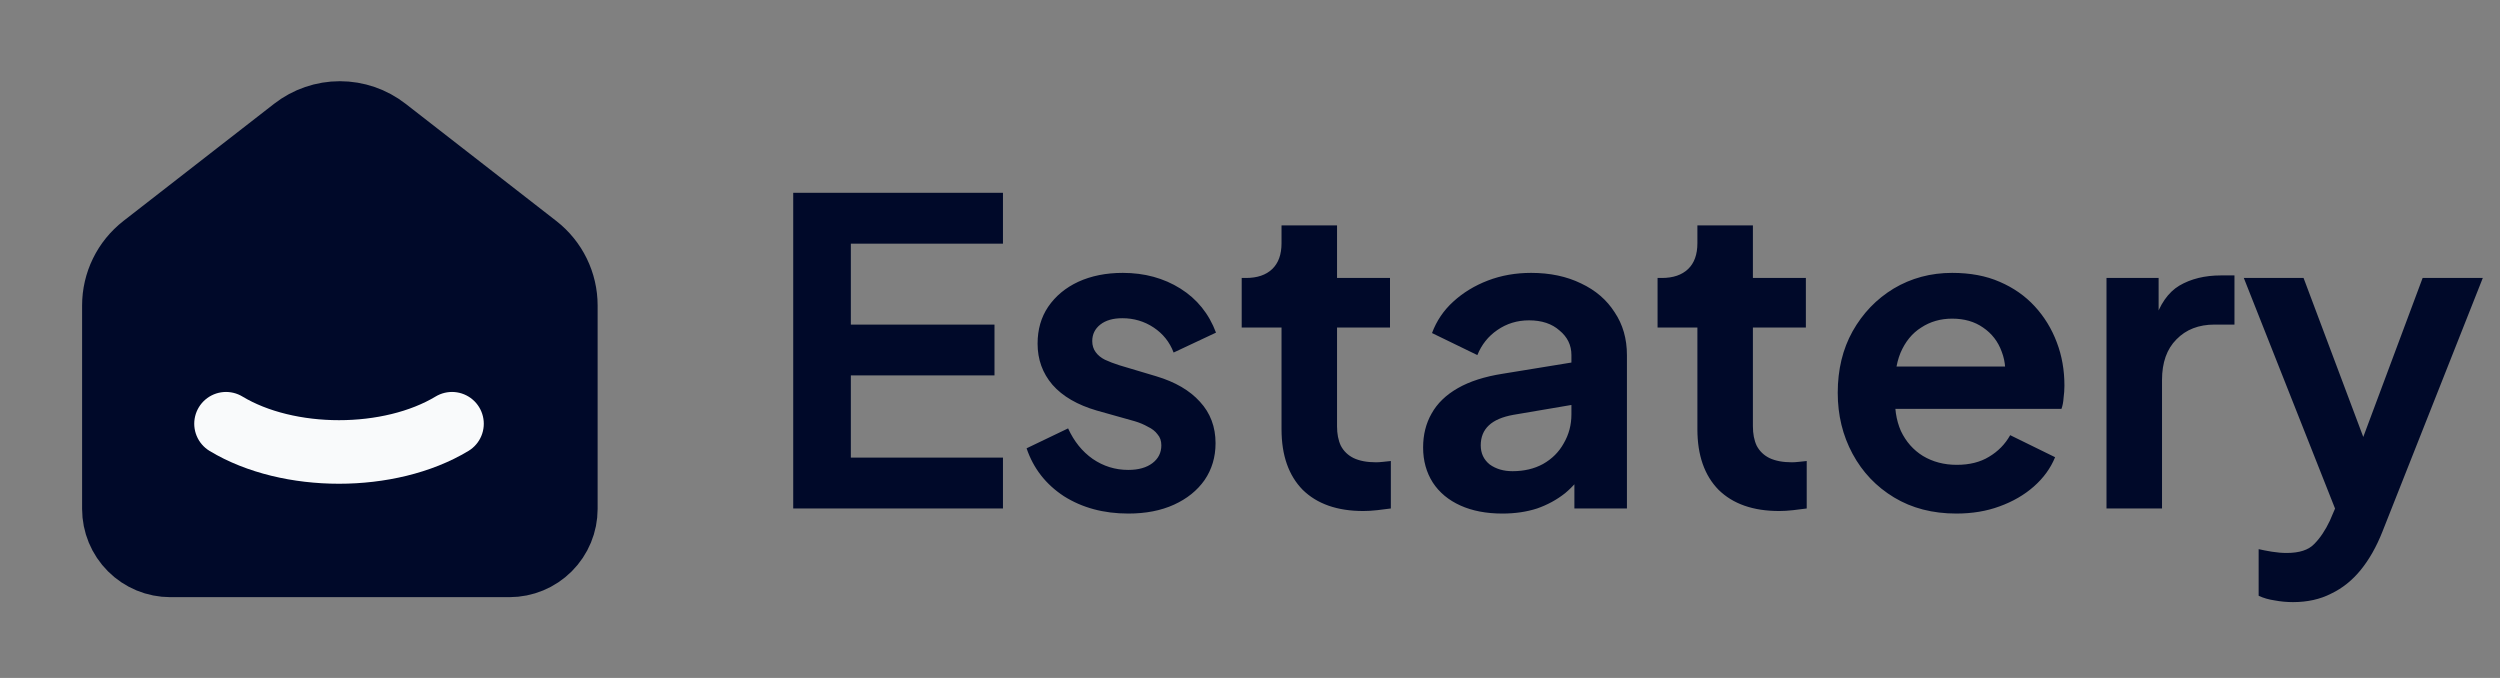 <svg width="118" height="32" viewBox="0 0 118 32" fill="none" xmlns="http://www.w3.org/2000/svg">
<rect x="0" y="0" width="118" height="32" fill="#808080" stroke="none"/>
<path d="M37.44 24V9.1H47.34V11.5H40.16V15.32H46.94V17.72H40.16V21.6H47.34V24H37.44ZM53.255 24.24C52.094 24.24 51.081 23.967 50.215 23.42C49.361 22.86 48.775 22.107 48.455 21.16L50.414 20.22C50.694 20.833 51.081 21.313 51.575 21.66C52.081 22.007 52.641 22.18 53.255 22.18C53.734 22.18 54.114 22.073 54.395 21.86C54.675 21.647 54.815 21.367 54.815 21.02C54.815 20.807 54.755 20.633 54.635 20.5C54.528 20.353 54.374 20.233 54.175 20.14C53.988 20.033 53.781 19.947 53.554 19.88L51.775 19.38C50.855 19.113 50.154 18.707 49.675 18.16C49.208 17.613 48.974 16.967 48.974 16.22C48.974 15.553 49.141 14.973 49.474 14.48C49.821 13.973 50.294 13.58 50.895 13.3C51.508 13.02 52.208 12.88 52.995 12.88C54.021 12.88 54.928 13.127 55.715 13.62C56.501 14.113 57.061 14.807 57.395 15.7L55.395 16.64C55.208 16.147 54.895 15.753 54.455 15.46C54.014 15.167 53.521 15.02 52.974 15.02C52.535 15.02 52.188 15.12 51.934 15.32C51.681 15.52 51.554 15.78 51.554 16.1C51.554 16.3 51.608 16.473 51.715 16.62C51.821 16.767 51.968 16.887 52.154 16.98C52.355 17.073 52.581 17.16 52.834 17.24L54.575 17.76C55.468 18.027 56.154 18.427 56.635 18.96C57.128 19.493 57.374 20.147 57.374 20.92C57.374 21.573 57.201 22.153 56.855 22.66C56.508 23.153 56.028 23.54 55.414 23.82C54.801 24.1 54.081 24.24 53.255 24.24ZM64.348 24.12C63.121 24.12 62.168 23.787 61.488 23.12C60.821 22.44 60.488 21.487 60.488 20.26V15.46H58.608V13.12H58.808C59.341 13.12 59.755 12.98 60.048 12.7C60.341 12.42 60.488 12.013 60.488 11.48V10.64H63.108V13.12H65.608V15.46H63.108V20.12C63.108 20.48 63.168 20.787 63.288 21.04C63.421 21.293 63.621 21.487 63.888 21.62C64.168 21.753 64.521 21.82 64.948 21.82C65.041 21.82 65.148 21.813 65.268 21.8C65.401 21.787 65.528 21.773 65.648 21.76V24C65.461 24.027 65.248 24.053 65.008 24.08C64.768 24.107 64.548 24.12 64.348 24.12ZM70.911 24.24C70.151 24.24 69.491 24.113 68.931 23.86C68.371 23.607 67.937 23.247 67.631 22.78C67.324 22.3 67.171 21.747 67.171 21.12C67.171 20.52 67.304 19.987 67.571 19.52C67.837 19.04 68.251 18.64 68.811 18.32C69.371 18 70.077 17.773 70.931 17.64L74.491 17.06V19.06L71.431 19.58C70.911 19.673 70.524 19.84 70.271 20.08C70.017 20.32 69.891 20.633 69.891 21.02C69.891 21.393 70.031 21.693 70.311 21.92C70.604 22.133 70.964 22.24 71.391 22.24C71.937 22.24 72.417 22.127 72.831 21.9C73.257 21.66 73.584 21.333 73.811 20.92C74.051 20.507 74.171 20.053 74.171 19.56V16.76C74.171 16.293 73.984 15.907 73.611 15.6C73.251 15.28 72.771 15.12 72.171 15.12C71.611 15.12 71.111 15.273 70.671 15.58C70.244 15.873 69.931 16.267 69.731 16.76L67.591 15.72C67.804 15.147 68.137 14.653 68.591 14.24C69.057 13.813 69.604 13.48 70.231 13.24C70.857 13 71.537 12.88 72.271 12.88C73.164 12.88 73.951 13.047 74.631 13.38C75.311 13.7 75.837 14.153 76.211 14.74C76.597 15.313 76.791 15.987 76.791 16.76V24H74.311V22.14L74.871 22.1C74.591 22.567 74.257 22.96 73.871 23.28C73.484 23.587 73.044 23.827 72.551 24C72.057 24.16 71.511 24.24 70.911 24.24ZM83.977 24.12C82.75 24.12 81.797 23.787 81.117 23.12C80.45 22.44 80.117 21.487 80.117 20.26V15.46H78.237V13.12H78.437C78.97 13.12 79.383 12.98 79.677 12.7C79.97 12.42 80.117 12.013 80.117 11.48V10.64H82.737V13.12H85.237V15.46H82.737V20.12C82.737 20.48 82.797 20.787 82.917 21.04C83.05 21.293 83.25 21.487 83.517 21.62C83.797 21.753 84.15 21.82 84.577 21.82C84.67 21.82 84.777 21.813 84.897 21.8C85.03 21.787 85.157 21.773 85.277 21.76V24C85.09 24.027 84.877 24.053 84.637 24.08C84.397 24.107 84.177 24.12 83.977 24.12ZM92.341 24.24C91.221 24.24 90.241 23.987 89.401 23.48C88.561 22.973 87.908 22.287 87.441 21.42C86.974 20.553 86.741 19.593 86.741 18.54C86.741 17.447 86.974 16.48 87.441 15.64C87.921 14.787 88.568 14.113 89.381 13.62C90.208 13.127 91.128 12.88 92.141 12.88C92.994 12.88 93.741 13.02 94.381 13.3C95.034 13.58 95.588 13.967 96.041 14.46C96.494 14.953 96.841 15.52 97.081 16.16C97.321 16.787 97.441 17.467 97.441 18.2C97.441 18.387 97.428 18.58 97.401 18.78C97.388 18.98 97.354 19.153 97.301 19.3H88.901V17.3H95.821L94.581 18.24C94.701 17.627 94.668 17.08 94.481 16.6C94.308 16.12 94.014 15.74 93.601 15.46C93.201 15.18 92.714 15.04 92.141 15.04C91.594 15.04 91.108 15.18 90.681 15.46C90.254 15.727 89.928 16.127 89.701 16.66C89.488 17.18 89.408 17.813 89.461 18.56C89.408 19.227 89.494 19.82 89.721 20.34C89.961 20.847 90.308 21.24 90.761 21.52C91.228 21.8 91.761 21.94 92.361 21.94C92.961 21.94 93.468 21.813 93.881 21.56C94.308 21.307 94.641 20.967 94.881 20.54L97.001 21.58C96.788 22.1 96.454 22.56 96.001 22.96C95.548 23.36 95.008 23.673 94.381 23.9C93.768 24.127 93.088 24.24 92.341 24.24ZM99.427 24V13.12H101.887V15.54L101.687 15.18C101.94 14.367 102.334 13.8 102.867 13.48C103.414 13.16 104.067 13 104.827 13H105.467V15.32H104.527C103.78 15.32 103.18 15.553 102.727 16.02C102.274 16.473 102.047 17.113 102.047 17.94V24H99.427ZM108.228 28.42C107.934 28.42 107.648 28.393 107.368 28.34C107.088 28.3 106.834 28.227 106.608 28.12V25.92C106.781 25.96 106.988 26 107.228 26.04C107.481 26.08 107.714 26.1 107.928 26.1C108.528 26.1 108.961 25.96 109.228 25.68C109.508 25.4 109.754 25.033 109.968 24.58L110.688 22.9L110.648 25.1L105.908 13.12H108.728L112.048 21.96H111.048L114.348 13.12H117.188L112.448 25.1C112.168 25.807 111.828 26.407 111.428 26.9C111.027 27.393 110.561 27.767 110.028 28.02C109.508 28.287 108.908 28.42 108.228 28.42Z" fill="#000929"/>
<g clip-path="url(#clip0_399_15649)">
<path d="M25.335 11.613L18.224 6.083C17.6 5.597 16.832 5.333 16.042 5.333C15.251 5.333 14.483 5.597 13.859 6.083L6.747 11.613C6.32 11.946 5.974 12.371 5.736 12.858C5.498 13.344 5.375 13.878 5.375 14.42V24.02C5.375 24.727 5.656 25.405 6.156 25.905C6.656 26.406 7.334 26.686 8.042 26.686H24.042C24.749 26.686 25.427 26.406 25.927 25.905C26.427 25.405 26.708 24.727 26.708 24.02V14.42C26.708 13.322 26.202 12.287 25.335 11.613Z" fill="#000929" stroke="#000929" stroke-width="3" stroke-linecap="round" stroke-linejoin="round"/>
<path d="M21.335 20C18.388 21.777 13.612 21.777 10.668 20" stroke="#F9FAFB" stroke-width="3" stroke-linecap="round" stroke-linejoin="round"/>
</g>
<defs>
<clipPath id="clip0_399_15649">
<rect width="32" height="32" fill="white"/>
</clipPath>
</defs>
</svg>
